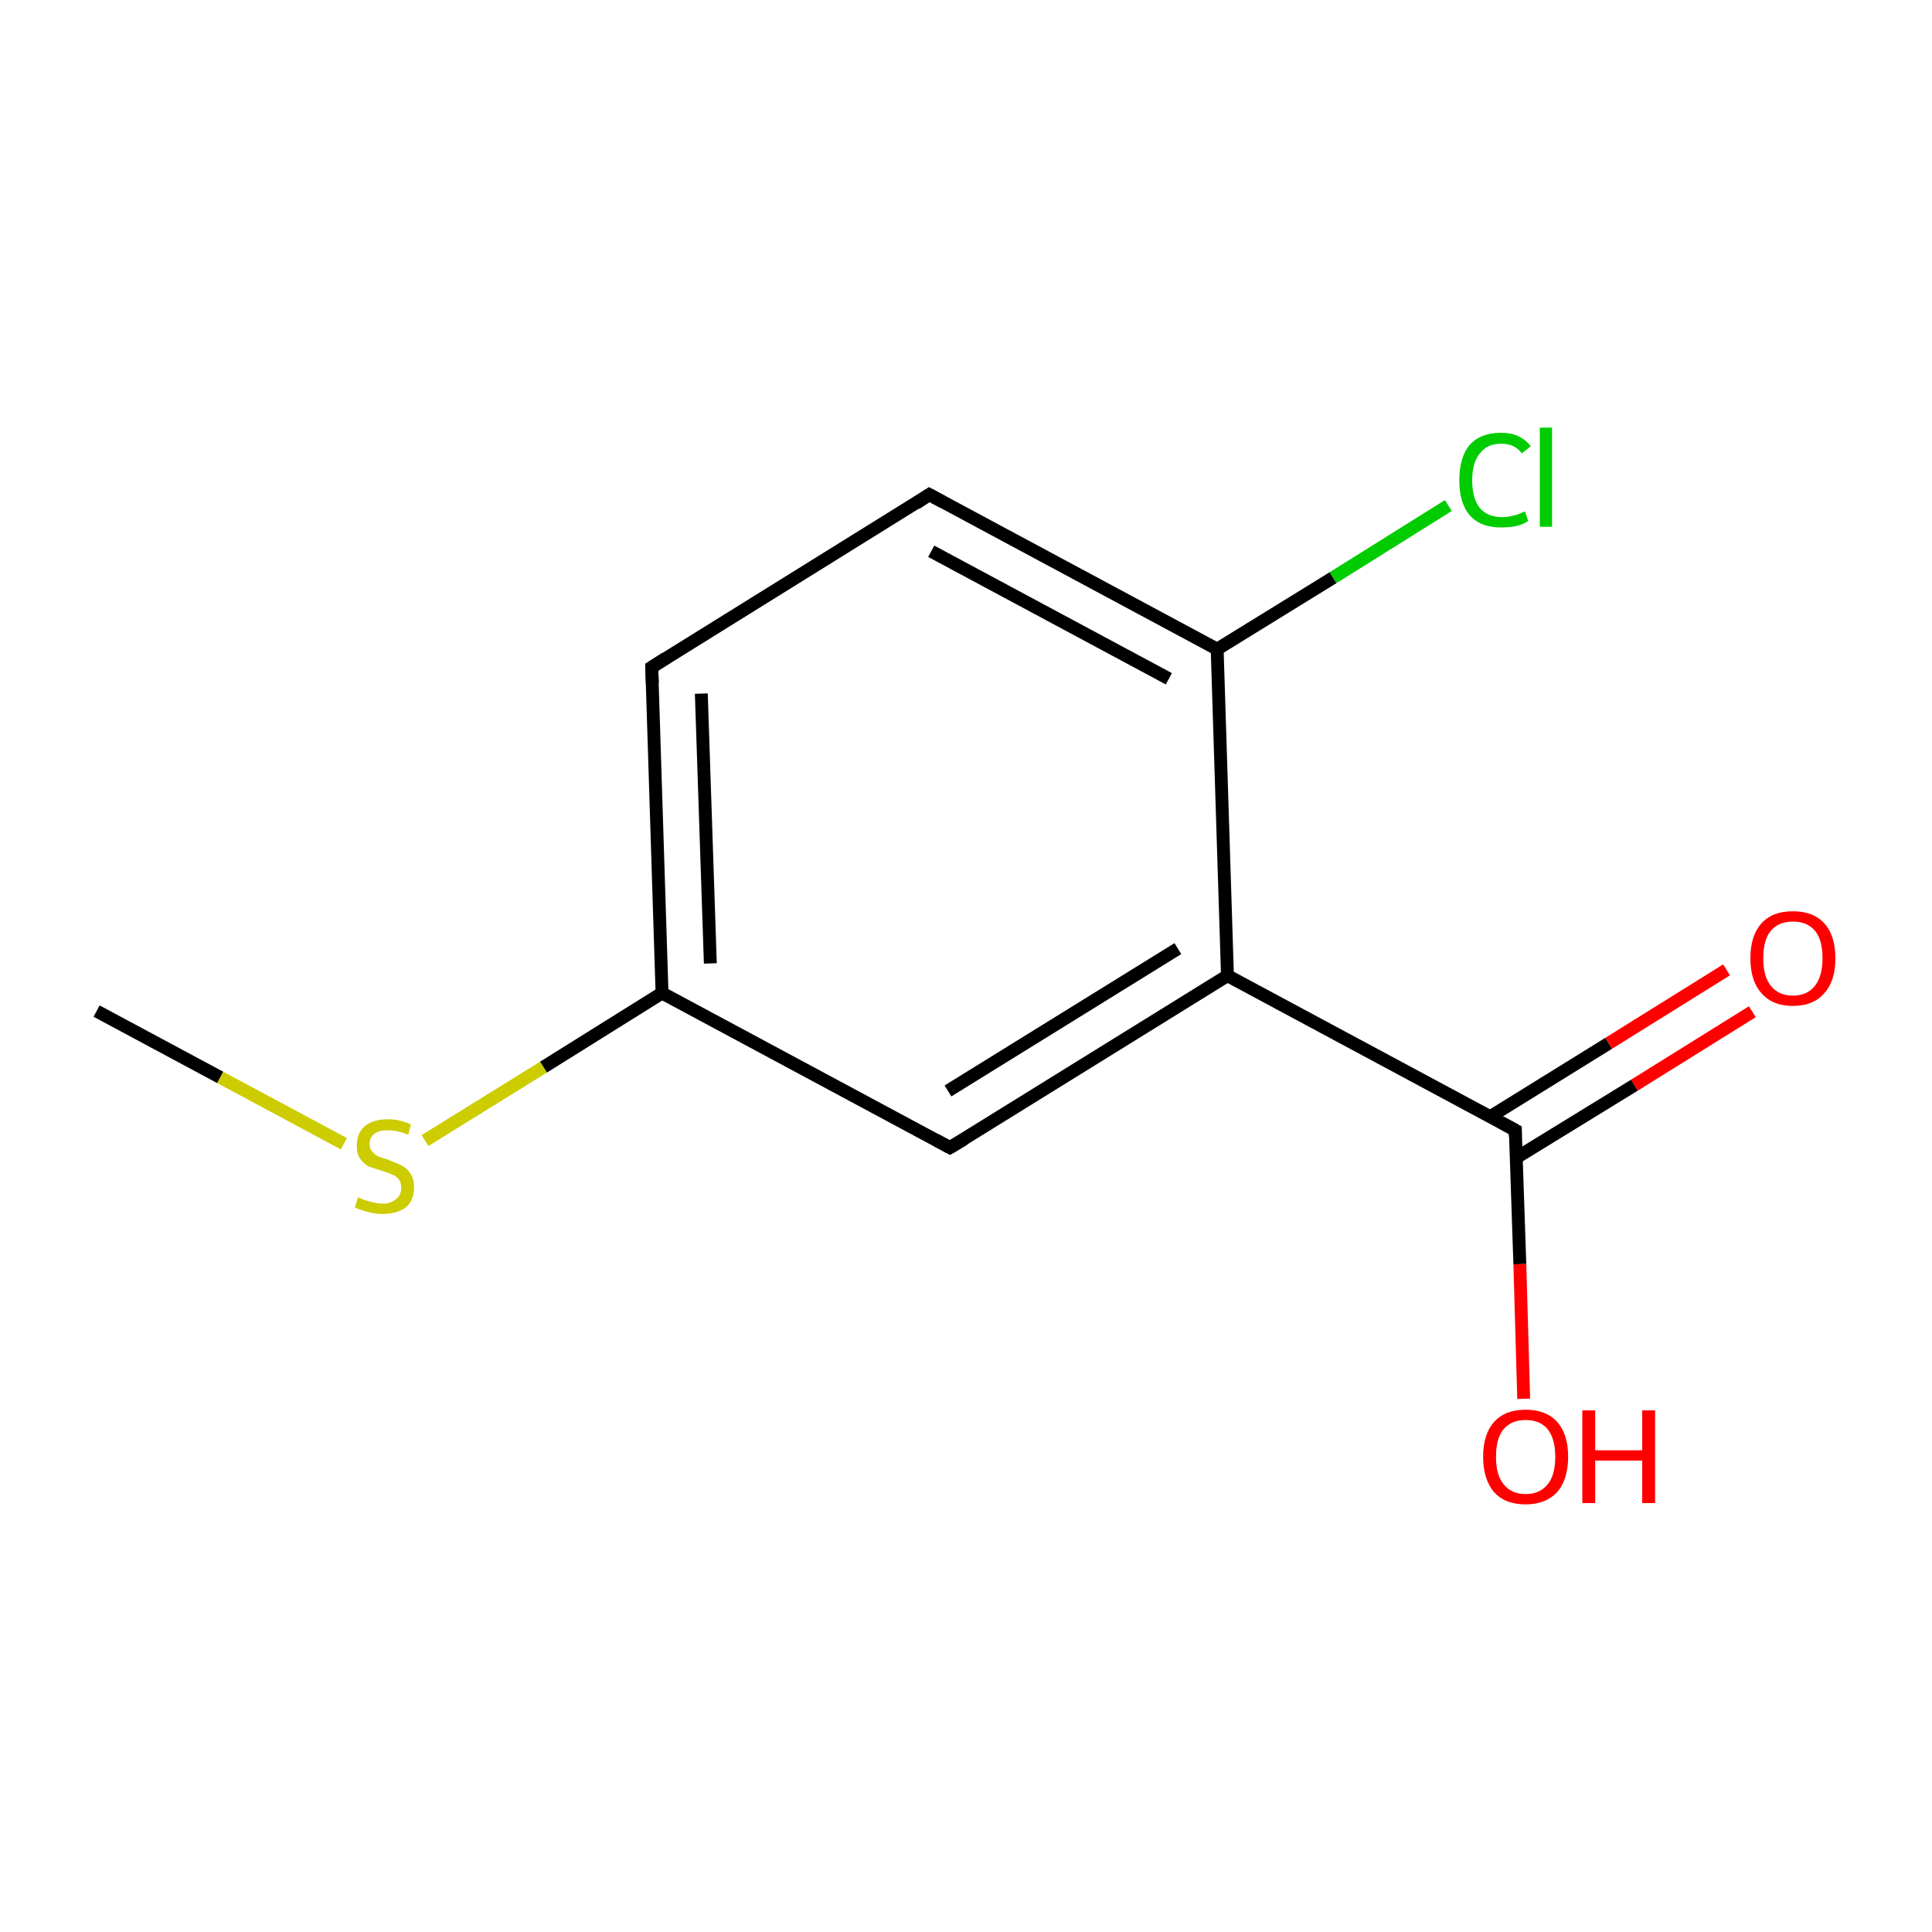 <?xml version='1.0' encoding='iso-8859-1'?>
<svg version='1.1' baseProfile='full'
              xmlns='http://www.w3.org/2000/svg'
                      xmlns:rdkit='http://www.rdkit.org/xml'
                      xmlns:xlink='http://www.w3.org/1999/xlink'
                  xml:space='preserve'
width='300px' height='300px' viewBox='0 0 300 300'>
<!-- END OF HEADER -->
<rect style='opacity:1.0;fill:#FFFFFF;stroke:none' width='300.0' height='300.0' x='0.0' y='0.0'> </rect>
<path class='bond-0 atom-0 atom-1' d='M 15.0,157.0 L 34.2,167.3' style='fill:none;fill-rule:evenodd;stroke:#000000;stroke-width:2.0px;stroke-linecap:butt;stroke-linejoin:miter;stroke-opacity:1' />
<path class='bond-0 atom-0 atom-1' d='M 34.2,167.3 L 53.4,177.6' style='fill:none;fill-rule:evenodd;stroke:#CCCC00;stroke-width:2.0px;stroke-linecap:butt;stroke-linejoin:miter;stroke-opacity:1' />
<path class='bond-1 atom-1 atom-2' d='M 66.0,177.1 L 84.4,165.7' style='fill:none;fill-rule:evenodd;stroke:#CCCC00;stroke-width:2.0px;stroke-linecap:butt;stroke-linejoin:miter;stroke-opacity:1' />
<path class='bond-1 atom-1 atom-2' d='M 84.4,165.7 L 102.8,154.2' style='fill:none;fill-rule:evenodd;stroke:#000000;stroke-width:2.0px;stroke-linecap:butt;stroke-linejoin:miter;stroke-opacity:1' />
<path class='bond-2 atom-2 atom-3' d='M 102.8,154.2 L 101.2,103.6' style='fill:none;fill-rule:evenodd;stroke:#000000;stroke-width:2.0px;stroke-linecap:butt;stroke-linejoin:miter;stroke-opacity:1' />
<path class='bond-2 atom-2 atom-3' d='M 110.3,149.6 L 108.9,107.7' style='fill:none;fill-rule:evenodd;stroke:#000000;stroke-width:2.0px;stroke-linecap:butt;stroke-linejoin:miter;stroke-opacity:1' />
<path class='bond-3 atom-3 atom-4' d='M 101.2,103.6 L 144.3,76.8' style='fill:none;fill-rule:evenodd;stroke:#000000;stroke-width:2.0px;stroke-linecap:butt;stroke-linejoin:miter;stroke-opacity:1' />
<path class='bond-4 atom-4 atom-5' d='M 144.3,76.8 L 189.0,100.8' style='fill:none;fill-rule:evenodd;stroke:#000000;stroke-width:2.0px;stroke-linecap:butt;stroke-linejoin:miter;stroke-opacity:1' />
<path class='bond-4 atom-4 atom-5' d='M 144.6,85.6 L 181.5,105.4' style='fill:none;fill-rule:evenodd;stroke:#000000;stroke-width:2.0px;stroke-linecap:butt;stroke-linejoin:miter;stroke-opacity:1' />
<path class='bond-5 atom-5 atom-6' d='M 189.0,100.8 L 207.0,89.7' style='fill:none;fill-rule:evenodd;stroke:#000000;stroke-width:2.0px;stroke-linecap:butt;stroke-linejoin:miter;stroke-opacity:1' />
<path class='bond-5 atom-5 atom-6' d='M 207.0,89.7 L 224.9,78.5' style='fill:none;fill-rule:evenodd;stroke:#00CC00;stroke-width:2.0px;stroke-linecap:butt;stroke-linejoin:miter;stroke-opacity:1' />
<path class='bond-6 atom-5 atom-7' d='M 189.0,100.8 L 190.6,151.5' style='fill:none;fill-rule:evenodd;stroke:#000000;stroke-width:2.0px;stroke-linecap:butt;stroke-linejoin:miter;stroke-opacity:1' />
<path class='bond-7 atom-7 atom-8' d='M 190.6,151.5 L 235.3,175.5' style='fill:none;fill-rule:evenodd;stroke:#000000;stroke-width:2.0px;stroke-linecap:butt;stroke-linejoin:miter;stroke-opacity:1' />
<path class='bond-8 atom-8 atom-9' d='M 235.4,179.8 L 253.8,168.5' style='fill:none;fill-rule:evenodd;stroke:#000000;stroke-width:2.0px;stroke-linecap:butt;stroke-linejoin:miter;stroke-opacity:1' />
<path class='bond-8 atom-8 atom-9' d='M 253.8,168.5 L 272.1,157.1' style='fill:none;fill-rule:evenodd;stroke:#FF0000;stroke-width:2.0px;stroke-linecap:butt;stroke-linejoin:miter;stroke-opacity:1' />
<path class='bond-8 atom-8 atom-9' d='M 231.4,173.4 L 249.8,162.0' style='fill:none;fill-rule:evenodd;stroke:#000000;stroke-width:2.0px;stroke-linecap:butt;stroke-linejoin:miter;stroke-opacity:1' />
<path class='bond-8 atom-8 atom-9' d='M 249.8,162.0 L 268.1,150.6' style='fill:none;fill-rule:evenodd;stroke:#FF0000;stroke-width:2.0px;stroke-linecap:butt;stroke-linejoin:miter;stroke-opacity:1' />
<path class='bond-9 atom-8 atom-10' d='M 235.3,175.5 L 236.0,196.3' style='fill:none;fill-rule:evenodd;stroke:#000000;stroke-width:2.0px;stroke-linecap:butt;stroke-linejoin:miter;stroke-opacity:1' />
<path class='bond-9 atom-8 atom-10' d='M 236.0,196.3 L 236.6,217.2' style='fill:none;fill-rule:evenodd;stroke:#FF0000;stroke-width:2.0px;stroke-linecap:butt;stroke-linejoin:miter;stroke-opacity:1' />
<path class='bond-10 atom-7 atom-11' d='M 190.6,151.5 L 147.5,178.2' style='fill:none;fill-rule:evenodd;stroke:#000000;stroke-width:2.0px;stroke-linecap:butt;stroke-linejoin:miter;stroke-opacity:1' />
<path class='bond-10 atom-7 atom-11' d='M 182.9,147.3 L 147.2,169.4' style='fill:none;fill-rule:evenodd;stroke:#000000;stroke-width:2.0px;stroke-linecap:butt;stroke-linejoin:miter;stroke-opacity:1' />
<path class='bond-11 atom-11 atom-2' d='M 147.5,178.2 L 102.8,154.2' style='fill:none;fill-rule:evenodd;stroke:#000000;stroke-width:2.0px;stroke-linecap:butt;stroke-linejoin:miter;stroke-opacity:1' />
<path d='M 101.3,106.1 L 101.2,103.6 L 103.4,102.2' style='fill:none;stroke:#000000;stroke-width:2.0px;stroke-linecap:butt;stroke-linejoin:miter;stroke-miterlimit:10;stroke-opacity:1;' />
<path d='M 142.2,78.2 L 144.3,76.8 L 146.5,78.0' style='fill:none;stroke:#000000;stroke-width:2.0px;stroke-linecap:butt;stroke-linejoin:miter;stroke-miterlimit:10;stroke-opacity:1;' />
<path d='M 233.1,174.3 L 235.3,175.5 L 235.3,176.5' style='fill:none;stroke:#000000;stroke-width:2.0px;stroke-linecap:butt;stroke-linejoin:miter;stroke-miterlimit:10;stroke-opacity:1;' />
<path d='M 149.7,176.9 L 147.5,178.2 L 145.3,177.0' style='fill:none;stroke:#000000;stroke-width:2.0px;stroke-linecap:butt;stroke-linejoin:miter;stroke-miterlimit:10;stroke-opacity:1;' />
<path class='atom-1' d='M 55.6 185.9
Q 55.8 186.0, 56.5 186.3
Q 57.1 186.5, 57.9 186.7
Q 58.6 186.9, 59.4 186.9
Q 60.7 186.9, 61.5 186.2
Q 62.3 185.6, 62.3 184.4
Q 62.3 183.6, 61.9 183.1
Q 61.5 182.6, 60.9 182.4
Q 60.3 182.1, 59.3 181.8
Q 58.0 181.4, 57.2 181.1
Q 56.5 180.7, 55.9 179.9
Q 55.4 179.2, 55.4 177.9
Q 55.4 176.0, 56.6 174.9
Q 57.9 173.8, 60.3 173.8
Q 62.0 173.8, 63.8 174.6
L 63.4 176.2
Q 61.6 175.5, 60.3 175.5
Q 58.9 175.5, 58.2 176.0
Q 57.4 176.6, 57.4 177.6
Q 57.4 178.4, 57.8 178.8
Q 58.2 179.3, 58.8 179.6
Q 59.4 179.8, 60.3 180.1
Q 61.6 180.6, 62.4 181.0
Q 63.2 181.4, 63.7 182.2
Q 64.3 183.0, 64.3 184.4
Q 64.3 186.4, 63.0 187.5
Q 61.6 188.5, 59.4 188.5
Q 58.2 188.5, 57.2 188.2
Q 56.2 188.0, 55.1 187.5
L 55.6 185.9
' fill='#CCCC00'/>
<path class='atom-6' d='M 226.6 74.6
Q 226.6 71.0, 228.2 69.1
Q 229.9 67.2, 233.1 67.2
Q 236.1 67.2, 237.7 69.3
L 236.3 70.4
Q 235.2 68.9, 233.1 68.9
Q 230.9 68.9, 229.8 70.4
Q 228.6 71.8, 228.6 74.6
Q 228.6 77.4, 229.8 78.9
Q 231.0 80.3, 233.3 80.3
Q 234.9 80.3, 236.8 79.4
L 237.3 80.9
Q 236.6 81.4, 235.4 81.7
Q 234.3 81.9, 233.0 81.9
Q 229.9 81.9, 228.2 80.0
Q 226.6 78.1, 226.6 74.6
' fill='#00CC00'/>
<path class='atom-6' d='M 239.1 66.4
L 241.0 66.4
L 241.0 81.8
L 239.1 81.8
L 239.1 66.4
' fill='#00CC00'/>
<path class='atom-9' d='M 271.8 148.8
Q 271.8 145.3, 273.5 143.4
Q 275.2 141.5, 278.4 141.5
Q 281.6 141.5, 283.3 143.4
Q 285.0 145.3, 285.0 148.8
Q 285.0 152.3, 283.3 154.2
Q 281.6 156.2, 278.4 156.2
Q 275.2 156.2, 273.5 154.2
Q 271.8 152.3, 271.8 148.8
M 278.4 154.6
Q 280.6 154.6, 281.8 153.1
Q 283.0 151.6, 283.0 148.8
Q 283.0 145.9, 281.8 144.5
Q 280.6 143.1, 278.4 143.1
Q 276.2 143.1, 275.0 144.5
Q 273.8 145.9, 273.8 148.8
Q 273.8 151.7, 275.0 153.1
Q 276.2 154.6, 278.4 154.6
' fill='#FF0000'/>
<path class='atom-10' d='M 230.3 226.2
Q 230.3 222.7, 232.0 220.8
Q 233.7 218.9, 236.9 218.9
Q 240.1 218.9, 241.8 220.8
Q 243.5 222.7, 243.5 226.2
Q 243.5 229.7, 241.8 231.7
Q 240.0 233.6, 236.9 233.6
Q 233.7 233.6, 232.0 231.7
Q 230.3 229.7, 230.3 226.2
M 236.9 232.0
Q 239.1 232.0, 240.3 230.5
Q 241.5 229.1, 241.5 226.2
Q 241.5 223.4, 240.3 221.9
Q 239.1 220.5, 236.9 220.5
Q 234.7 220.5, 233.5 221.9
Q 232.3 223.3, 232.3 226.2
Q 232.3 229.1, 233.5 230.5
Q 234.7 232.0, 236.9 232.0
' fill='#FF0000'/>
<path class='atom-10' d='M 245.7 219.0
L 247.7 219.0
L 247.7 225.2
L 255.0 225.2
L 255.0 219.0
L 257.0 219.0
L 257.0 233.4
L 255.0 233.4
L 255.0 226.8
L 247.7 226.8
L 247.7 233.4
L 245.7 233.4
L 245.7 219.0
' fill='#FF0000'/>
</svg>
